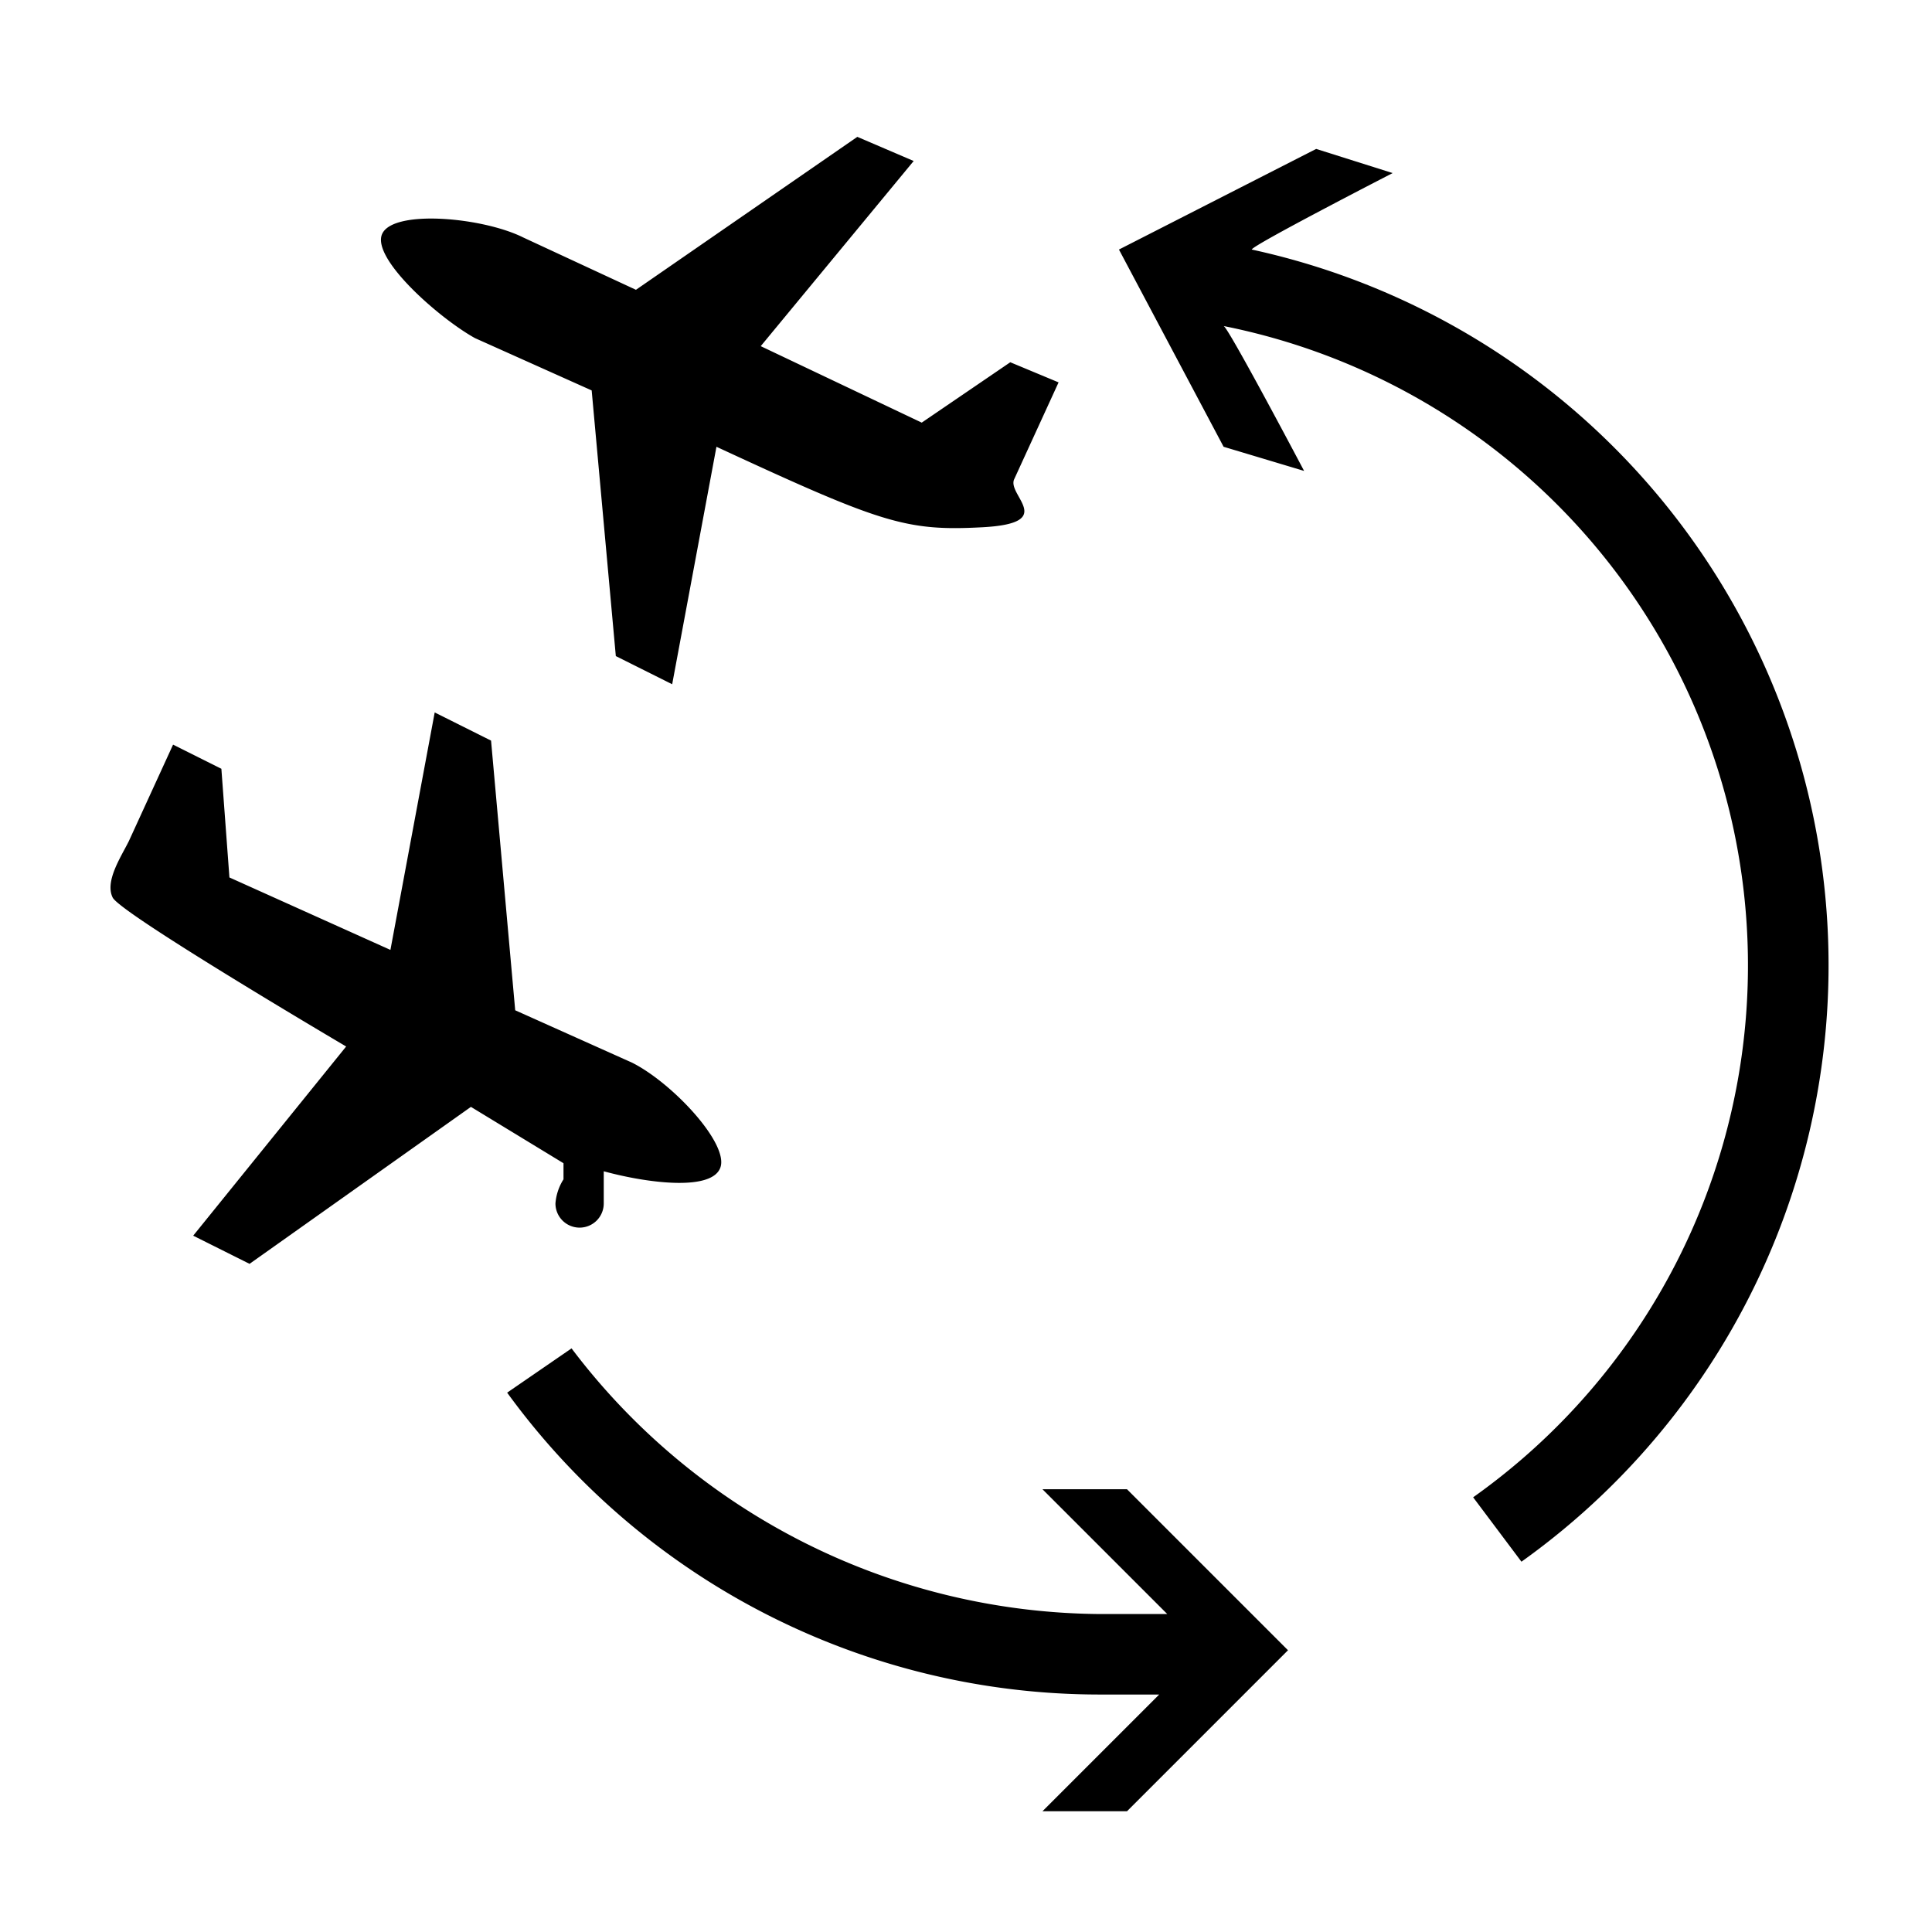 <svg width="48" height="48" viewBox="0 0 48 48" aria-hidden="true" class="rw-icon rw-icon--transfer"><path d="M15 29.1c1.1.3 2.7.5 2.9-.1s-1.2-2.1-2.2-2.6l-2.9-1.3-.6-6.7-1.4-.7-1.1 5.9-4-1.8-.2-2.7-1.2-.6-1.1 2.4c-.2.4-.6 1-.4 1.4S8.6 26 8.6 26l-3.8 4.7 1.4.7 5.5-3.9 2.3 1.4v.4a1.3 1.3 0 00-.2.6.6.6 0 00.6.6.6.6 0 00.6-.6zm6.3-25.7l-5.5 3.8L13 5.9c-1-.5-3.2-.7-3.5-.1s1.4 2.1 2.3 2.6l2.9 1.3.6 6.6 1.4.7 1.1-5.9c4.1 1.9 4.7 2.1 6.6 2s.6-.8.8-1.2l1.1-2.4-1.2-.5-2.2 1.5-4-1.9L22.7 4zM28 37h-2.1l3.1 3.1h-1.7a16.6 16.6 0 01-13.1-6.6l-1.6 1.1a18.2 18.2 0 0014.7 7.5h1.5L25.9 45H28l4-4zm3.1-30.8c0-.1 3.5-1.9 3.5-1.9l-1.9-.6-4.9 2.5 2.6 4.9 2 .6s-1.9-3.6-2-3.6a16.2 16.2 0 016.2 29.1l1.2 1.6a18.2 18.2 0 00-6.7-32.6z" fill="currentcolor"/></svg>